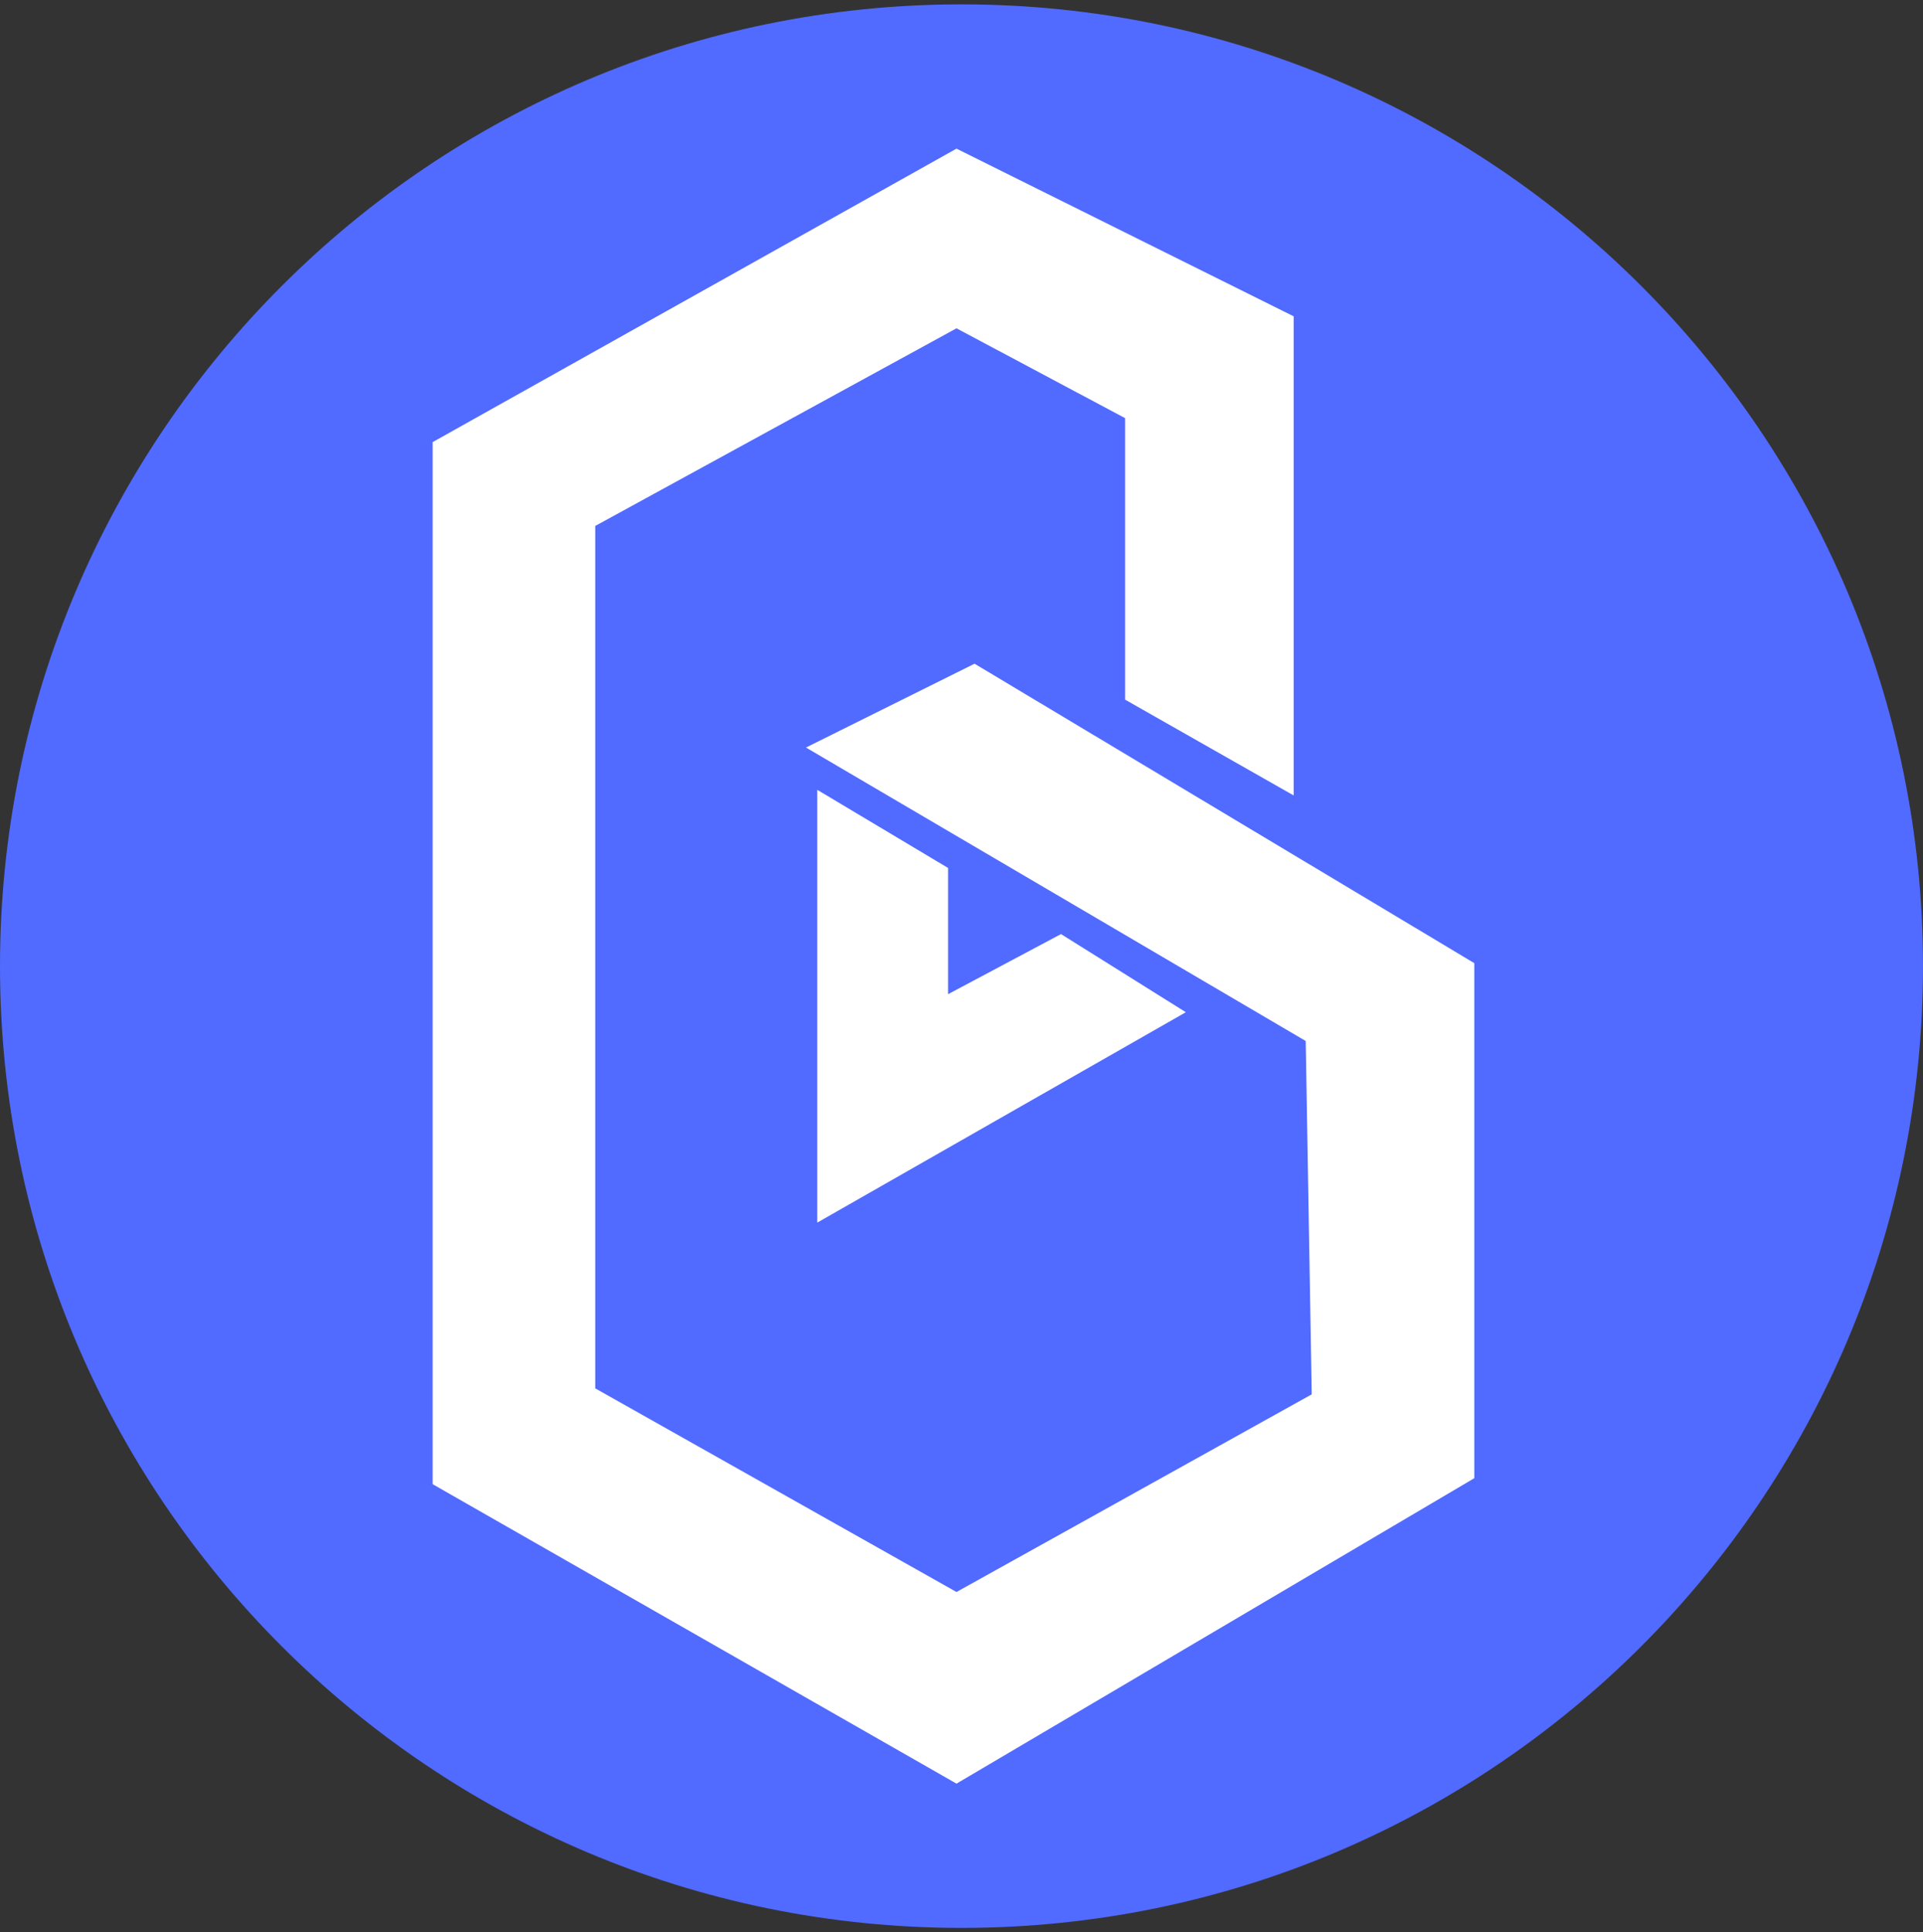 <svg width="220" height="221" viewBox="0 0 220 221" fill="none" xmlns="http://www.w3.org/2000/svg">
<rect x="0" y="0" width="220" height="221" fill="#333333" stroke="none"/>
<g clip-path="url(#clip0_4_157)">
<path d="M110 220.5C170.751 220.5 220 171.251 220 110.5C220 49.749 170.751 0.5 110 0.5C49.249 0.5 0 49.749 0 110.5C0 171.251 49.249 220.5 110 220.5Z" fill="#516AFF"/>
<path d="M128.715 80.018L148.002 90.978V36.179L109.428 17L49.5 50.564V169.751L109.428 204L168.667 169.066V110.158L111.494 75.909L92.207 85.498L149.38 119.062L150.068 159.476L109.428 182.081L68.098 158.791V60.154L109.428 37.55L128.715 47.824V80.018Z" fill="white"/>
<path d="M108.462 113.708L121.384 106.833L135.667 115.771L93.5 139.833V90.334L108.462 99.271" fill="white"/>
</g>
<defs>
<clipPath id="clip0_4_157">
<rect width="220" height="220" fill="white" transform="translate(0 0.5)"/>
</clipPath>
</defs>
</svg>

